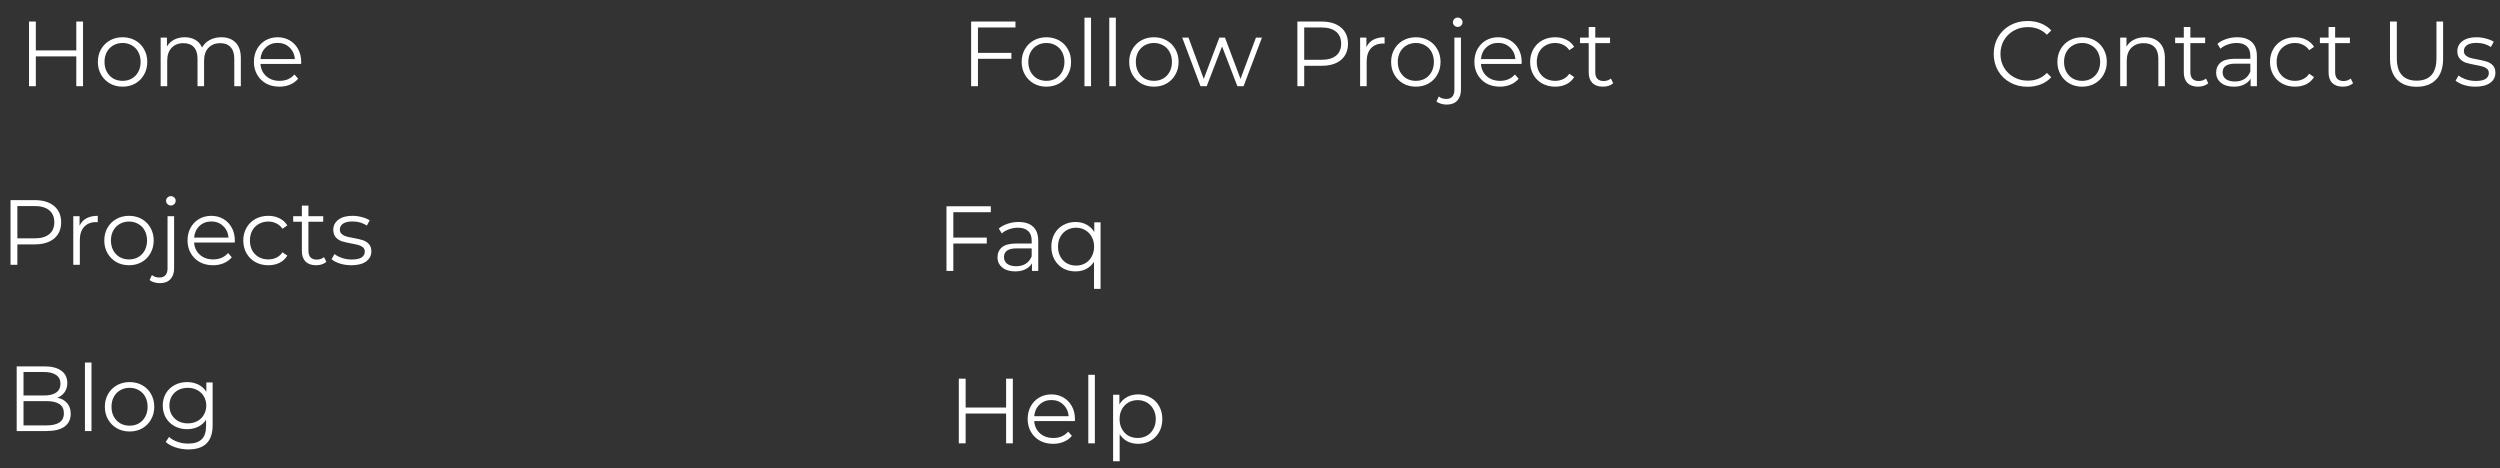 <svg width="406" height="76" viewBox="0 0 406 76" fill="none" xmlns="http://www.w3.org/2000/svg">
<rect x="0" y="0" width="406" height="76" fill="#333333" stroke="none"/>
<path d="M13.485 3.5V14H12.39V9.155H5.82V14H4.71V3.5H5.82V8.18H12.39V3.5H13.485ZM19.912 14.075C19.152 14.075 18.467 13.905 17.857 13.565C17.247 13.215 16.767 12.735 16.417 12.125C16.067 11.515 15.892 10.825 15.892 10.055C15.892 9.285 16.067 8.595 16.417 7.985C16.767 7.375 17.247 6.9 17.857 6.56C18.467 6.22 19.152 6.05 19.912 6.05C20.672 6.05 21.357 6.22 21.967 6.56C22.577 6.9 23.052 7.375 23.392 7.985C23.742 8.595 23.917 9.285 23.917 10.055C23.917 10.825 23.742 11.515 23.392 12.125C23.052 12.735 22.577 13.215 21.967 13.565C21.357 13.905 20.672 14.075 19.912 14.075ZM19.912 13.13C20.472 13.13 20.972 13.005 21.412 12.755C21.862 12.495 22.212 12.13 22.462 11.66C22.712 11.19 22.837 10.655 22.837 10.055C22.837 9.455 22.712 8.92 22.462 8.45C22.212 7.98 21.862 7.62 21.412 7.37C20.972 7.11 20.472 6.98 19.912 6.98C19.352 6.98 18.847 7.11 18.397 7.37C17.957 7.62 17.607 7.98 17.347 8.45C17.097 8.92 16.972 9.455 16.972 10.055C16.972 10.655 17.097 11.19 17.347 11.66C17.607 12.13 17.957 12.495 18.397 12.755C18.847 13.005 19.352 13.13 19.912 13.13ZM35.931 6.05C36.921 6.05 37.696 6.335 38.256 6.905C38.826 7.475 39.111 8.315 39.111 9.425V14H38.046V9.53C38.046 8.71 37.846 8.085 37.446 7.655C37.056 7.225 36.501 7.01 35.781 7.01C34.961 7.01 34.316 7.265 33.846 7.775C33.376 8.275 33.141 8.97 33.141 9.86V14H32.076V9.53C32.076 8.71 31.876 8.085 31.476 7.655C31.086 7.225 30.526 7.01 29.796 7.01C28.986 7.01 28.341 7.265 27.861 7.775C27.391 8.275 27.156 8.97 27.156 9.86V14H26.091V6.11H27.111V7.55C27.391 7.07 27.781 6.7 28.281 6.44C28.781 6.18 29.356 6.05 30.006 6.05C30.666 6.05 31.236 6.19 31.716 6.47C32.206 6.75 32.571 7.165 32.811 7.715C33.101 7.195 33.516 6.79 34.056 6.5C34.606 6.2 35.231 6.05 35.931 6.05ZM48.899 10.385H42.299C42.359 11.205 42.674 11.87 43.244 12.38C43.814 12.88 44.534 13.13 45.404 13.13C45.894 13.13 46.344 13.045 46.754 12.875C47.164 12.695 47.519 12.435 47.819 12.095L48.419 12.785C48.069 13.205 47.629 13.525 47.099 13.745C46.579 13.965 46.004 14.075 45.374 14.075C44.564 14.075 43.844 13.905 43.214 13.565C42.594 13.215 42.109 12.735 41.759 12.125C41.409 11.515 41.234 10.825 41.234 10.055C41.234 9.285 41.399 8.595 41.729 7.985C42.069 7.375 42.529 6.9 43.109 6.56C43.699 6.22 44.359 6.05 45.089 6.05C45.819 6.05 46.474 6.22 47.054 6.56C47.634 6.9 48.089 7.375 48.419 7.985C48.749 8.585 48.914 9.275 48.914 10.055L48.899 10.385ZM45.089 6.965C44.329 6.965 43.689 7.21 43.169 7.7C42.659 8.18 42.369 8.81 42.299 9.59H47.894C47.824 8.81 47.529 8.18 47.009 7.7C46.499 7.21 45.859 6.965 45.089 6.965Z" fill="white"/>
<path d="M5.64 32.5C6.98 32.5 8.03 32.82 8.79 33.46C9.55 34.1 9.93 34.98 9.93 36.1C9.93 37.22 9.55 38.1 8.79 38.74C8.03 39.37 6.98 39.685 5.64 39.685H2.82V43H1.71V32.5H5.64ZM5.61 38.71C6.65 38.71 7.445 38.485 7.995 38.035C8.545 37.575 8.82 36.93 8.82 36.1C8.82 35.25 8.545 34.6 7.995 34.15C7.445 33.69 6.65 33.46 5.61 33.46H2.82V38.71H5.61ZM12.92 36.655C13.17 36.125 13.54 35.725 14.03 35.455C14.53 35.185 15.145 35.05 15.875 35.05V36.085L15.62 36.07C14.79 36.07 14.14 36.325 13.67 36.835C13.2 37.345 12.965 38.06 12.965 38.98V43H11.9V35.11H12.92V36.655ZM20.955 43.075C20.195 43.075 19.51 42.905 18.9 42.565C18.29 42.215 17.81 41.735 17.46 41.125C17.11 40.515 16.935 39.825 16.935 39.055C16.935 38.285 17.11 37.595 17.46 36.985C17.81 36.375 18.29 35.9 18.9 35.56C19.51 35.22 20.195 35.05 20.955 35.05C21.715 35.05 22.4 35.22 23.01 35.56C23.62 35.9 24.095 36.375 24.435 36.985C24.785 37.595 24.96 38.285 24.96 39.055C24.96 39.825 24.785 40.515 24.435 41.125C24.095 41.735 23.62 42.215 23.01 42.565C22.4 42.905 21.715 43.075 20.955 43.075ZM20.955 42.13C21.515 42.13 22.015 42.005 22.455 41.755C22.905 41.495 23.255 41.13 23.505 40.66C23.755 40.19 23.88 39.655 23.88 39.055C23.88 38.455 23.755 37.92 23.505 37.45C23.255 36.98 22.905 36.62 22.455 36.37C22.015 36.11 21.515 35.98 20.955 35.98C20.395 35.98 19.89 36.11 19.44 36.37C19 36.62 18.65 36.98 18.39 37.45C18.14 37.92 18.015 38.455 18.015 39.055C18.015 39.655 18.14 40.19 18.39 40.66C18.65 41.13 19 41.495 19.44 41.755C19.89 42.005 20.395 42.13 20.955 42.13ZM25.964 45.985C25.634 45.985 25.324 45.94 25.034 45.85C24.734 45.77 24.489 45.645 24.299 45.475L24.674 44.665C24.984 44.935 25.394 45.07 25.904 45.07C26.324 45.07 26.644 44.945 26.864 44.695C27.094 44.445 27.209 44.075 27.209 43.585V35.11H28.274V43.585C28.274 44.325 28.074 44.91 27.674 45.34C27.274 45.77 26.704 45.985 25.964 45.985ZM27.749 33.37C27.529 33.37 27.344 33.295 27.194 33.145C27.044 32.995 26.969 32.815 26.969 32.605C26.969 32.405 27.044 32.23 27.194 32.08C27.344 31.93 27.529 31.855 27.749 31.855C27.969 31.855 28.154 31.93 28.304 32.08C28.454 32.22 28.529 32.39 28.529 32.59C28.529 32.81 28.454 32.995 28.304 33.145C28.154 33.295 27.969 33.37 27.749 33.37ZM38.121 39.385H31.521C31.581 40.205 31.896 40.87 32.466 41.38C33.036 41.88 33.756 42.13 34.626 42.13C35.116 42.13 35.566 42.045 35.976 41.875C36.386 41.695 36.741 41.435 37.041 41.095L37.641 41.785C37.291 42.205 36.851 42.525 36.321 42.745C35.801 42.965 35.226 43.075 34.596 43.075C33.786 43.075 33.066 42.905 32.436 42.565C31.816 42.215 31.331 41.735 30.981 41.125C30.631 40.515 30.456 39.825 30.456 39.055C30.456 38.285 30.621 37.595 30.951 36.985C31.291 36.375 31.751 35.9 32.331 35.56C32.921 35.22 33.581 35.05 34.311 35.05C35.041 35.05 35.696 35.22 36.276 35.56C36.856 35.9 37.311 36.375 37.641 36.985C37.971 37.585 38.136 38.275 38.136 39.055L38.121 39.385ZM34.311 35.965C33.551 35.965 32.911 36.21 32.391 36.7C31.881 37.18 31.591 37.81 31.521 38.59H37.116C37.046 37.81 36.751 37.18 36.231 36.7C35.721 36.21 35.081 35.965 34.311 35.965ZM43.573 43.075C42.793 43.075 42.093 42.905 41.473 42.565C40.863 42.225 40.383 41.75 40.033 41.14C39.683 40.52 39.508 39.825 39.508 39.055C39.508 38.285 39.683 37.595 40.033 36.985C40.383 36.375 40.863 35.9 41.473 35.56C42.093 35.22 42.793 35.05 43.573 35.05C44.253 35.05 44.858 35.185 45.388 35.455C45.928 35.715 46.353 36.1 46.663 36.61L45.868 37.15C45.608 36.76 45.278 36.47 44.878 36.28C44.478 36.08 44.043 35.98 43.573 35.98C43.003 35.98 42.488 36.11 42.028 36.37C41.578 36.62 41.223 36.98 40.963 37.45C40.713 37.92 40.588 38.455 40.588 39.055C40.588 39.665 40.713 40.205 40.963 40.675C41.223 41.135 41.578 41.495 42.028 41.755C42.488 42.005 43.003 42.13 43.573 42.13C44.043 42.13 44.478 42.035 44.878 41.845C45.278 41.655 45.608 41.365 45.868 40.975L46.663 41.515C46.353 42.025 45.928 42.415 45.388 42.685C44.848 42.945 44.243 43.075 43.573 43.075ZM52.998 42.52C52.798 42.7 52.548 42.84 52.248 42.94C51.958 43.03 51.653 43.075 51.333 43.075C50.593 43.075 50.023 42.875 49.623 42.475C49.223 42.075 49.023 41.51 49.023 40.78V36.01H47.613V35.11H49.023V33.385H50.088V35.11H52.488V36.01H50.088V40.72C50.088 41.19 50.203 41.55 50.433 41.8C50.673 42.04 51.013 42.16 51.453 42.16C51.673 42.16 51.883 42.125 52.083 42.055C52.293 41.985 52.473 41.885 52.623 41.755L52.998 42.52ZM57.052 43.075C56.412 43.075 55.797 42.985 55.207 42.805C54.627 42.615 54.172 42.38 53.842 42.1L54.322 41.26C54.652 41.52 55.067 41.735 55.567 41.905C56.067 42.065 56.587 42.145 57.127 42.145C57.847 42.145 58.377 42.035 58.717 41.815C59.067 41.585 59.242 41.265 59.242 40.855C59.242 40.565 59.147 40.34 58.957 40.18C58.767 40.01 58.527 39.885 58.237 39.805C57.947 39.715 57.562 39.63 57.082 39.55C56.442 39.43 55.927 39.31 55.537 39.19C55.147 39.06 54.812 38.845 54.532 38.545C54.262 38.245 54.127 37.83 54.127 37.3C54.127 36.64 54.402 36.1 54.952 35.68C55.502 35.26 56.267 35.05 57.247 35.05C57.757 35.05 58.267 35.12 58.777 35.26C59.287 35.39 59.707 35.565 60.037 35.785L59.572 36.64C58.922 36.19 58.147 35.965 57.247 35.965C56.567 35.965 56.052 36.085 55.702 36.325C55.362 36.565 55.192 36.88 55.192 37.27C55.192 37.57 55.287 37.81 55.477 37.99C55.677 38.17 55.922 38.305 56.212 38.395C56.502 38.475 56.902 38.56 57.412 38.65C58.042 38.77 58.547 38.89 58.927 39.01C59.307 39.13 59.632 39.335 59.902 39.625C60.172 39.915 60.307 40.315 60.307 40.825C60.307 41.515 60.017 42.065 59.437 42.475C58.867 42.875 58.072 43.075 57.052 43.075Z" fill="white"/>
<path d="M9.325 64.585C10.015 64.735 10.545 65.035 10.915 65.485C11.295 65.925 11.485 66.495 11.485 67.195C11.485 68.095 11.15 68.79 10.48 69.28C9.82 69.76 8.84 70 7.54 70H2.71V59.5H7.24C8.41 59.5 9.315 59.735 9.955 60.205C10.605 60.675 10.93 61.34 10.93 62.2C10.93 62.78 10.785 63.275 10.495 63.685C10.215 64.085 9.825 64.385 9.325 64.585ZM3.82 60.415V64.225H7.165C8.015 64.225 8.67 64.065 9.13 63.745C9.59 63.415 9.82 62.94 9.82 62.32C9.82 61.7 9.59 61.23 9.13 60.91C8.67 60.58 8.015 60.415 7.165 60.415H3.82ZM7.525 69.085C8.465 69.085 9.175 68.925 9.655 68.605C10.135 68.285 10.375 67.785 10.375 67.105C10.375 65.795 9.425 65.14 7.525 65.14H3.82V69.085H7.525ZM13.794 58.87H14.859V70H13.794V58.87ZM21.047 70.075C20.287 70.075 19.602 69.905 18.992 69.565C18.382 69.215 17.902 68.735 17.552 68.125C17.202 67.515 17.027 66.825 17.027 66.055C17.027 65.285 17.202 64.595 17.552 63.985C17.902 63.375 18.382 62.9 18.992 62.56C19.602 62.22 20.287 62.05 21.047 62.05C21.807 62.05 22.492 62.22 23.102 62.56C23.712 62.9 24.187 63.375 24.527 63.985C24.877 64.595 25.052 65.285 25.052 66.055C25.052 66.825 24.877 67.515 24.527 68.125C24.187 68.735 23.712 69.215 23.102 69.565C22.492 69.905 21.807 70.075 21.047 70.075ZM21.047 69.13C21.607 69.13 22.107 69.005 22.547 68.755C22.997 68.495 23.347 68.13 23.597 67.66C23.847 67.19 23.972 66.655 23.972 66.055C23.972 65.455 23.847 64.92 23.597 64.45C23.347 63.98 22.997 63.62 22.547 63.37C22.107 63.11 21.607 62.98 21.047 62.98C20.487 62.98 19.982 63.11 19.532 63.37C19.092 63.62 18.742 63.98 18.482 64.45C18.232 64.92 18.107 65.455 18.107 66.055C18.107 66.655 18.232 67.19 18.482 67.66C18.742 68.13 19.092 68.495 19.532 68.755C19.982 69.005 20.487 69.13 21.047 69.13ZM34.531 62.11V69.04C34.531 70.38 34.201 71.37 33.541 72.01C32.891 72.66 31.906 72.985 30.586 72.985C29.856 72.985 29.161 72.875 28.501 72.655C27.851 72.445 27.321 72.15 26.911 71.77L27.451 70.96C27.831 71.3 28.291 71.565 28.831 71.755C29.381 71.945 29.956 72.04 30.556 72.04C31.556 72.04 32.291 71.805 32.761 71.335C33.231 70.875 33.466 70.155 33.466 69.175V68.17C33.136 68.67 32.701 69.05 32.161 69.31C31.631 69.57 31.041 69.7 30.391 69.7C29.651 69.7 28.976 69.54 28.366 69.22C27.766 68.89 27.291 68.435 26.941 67.855C26.601 67.265 26.431 66.6 26.431 65.86C26.431 65.12 26.601 64.46 26.941 63.88C27.291 63.3 27.766 62.85 28.366 62.53C28.966 62.21 29.641 62.05 30.391 62.05C31.061 62.05 31.666 62.185 32.206 62.455C32.746 62.725 33.181 63.115 33.511 63.625V62.11H34.531ZM30.496 68.755C31.066 68.755 31.581 68.635 32.041 68.395C32.501 68.145 32.856 67.8 33.106 67.36C33.366 66.92 33.496 66.42 33.496 65.86C33.496 65.3 33.366 64.805 33.106 64.375C32.856 63.935 32.501 63.595 32.041 63.355C31.591 63.105 31.076 62.98 30.496 62.98C29.926 62.98 29.411 63.1 28.951 63.34C28.501 63.58 28.146 63.92 27.886 64.36C27.636 64.8 27.511 65.3 27.511 65.86C27.511 66.42 27.636 66.92 27.886 67.36C28.146 67.8 28.501 68.145 28.951 68.395C29.411 68.635 29.926 68.755 30.496 68.755Z" fill="white"/>
<path d="M158.82 4.46V8.585H164.25V9.545H158.82V14H157.71V3.5H164.91V4.46H158.82ZM169.939 14.075C169.179 14.075 168.494 13.905 167.884 13.565C167.274 13.215 166.794 12.735 166.444 12.125C166.094 11.515 165.919 10.825 165.919 10.055C165.919 9.285 166.094 8.595 166.444 7.985C166.794 7.375 167.274 6.9 167.884 6.56C168.494 6.22 169.179 6.05 169.939 6.05C170.699 6.05 171.384 6.22 171.994 6.56C172.604 6.9 173.079 7.375 173.419 7.985C173.769 8.595 173.944 9.285 173.944 10.055C173.944 10.825 173.769 11.515 173.419 12.125C173.079 12.735 172.604 13.215 171.994 13.565C171.384 13.905 170.699 14.075 169.939 14.075ZM169.939 13.13C170.499 13.13 170.999 13.005 171.439 12.755C171.889 12.495 172.239 12.13 172.489 11.66C172.739 11.19 172.864 10.655 172.864 10.055C172.864 9.455 172.739 8.92 172.489 8.45C172.239 7.98 171.889 7.62 171.439 7.37C170.999 7.11 170.499 6.98 169.939 6.98C169.379 6.98 168.874 7.11 168.424 7.37C167.984 7.62 167.634 7.98 167.374 8.45C167.124 8.92 166.999 9.455 166.999 10.055C166.999 10.655 167.124 11.19 167.374 11.66C167.634 12.13 167.984 12.495 168.424 12.755C168.874 13.005 169.379 13.13 169.939 13.13ZM176.118 2.87H177.183V14H176.118V2.87ZM180.146 2.87H181.211V14H180.146V2.87ZM187.399 14.075C186.639 14.075 185.954 13.905 185.344 13.565C184.734 13.215 184.254 12.735 183.904 12.125C183.554 11.515 183.379 10.825 183.379 10.055C183.379 9.285 183.554 8.595 183.904 7.985C184.254 7.375 184.734 6.9 185.344 6.56C185.954 6.22 186.639 6.05 187.399 6.05C188.159 6.05 188.844 6.22 189.454 6.56C190.064 6.9 190.539 7.375 190.879 7.985C191.229 8.595 191.404 9.285 191.404 10.055C191.404 10.825 191.229 11.515 190.879 12.125C190.539 12.735 190.064 13.215 189.454 13.565C188.844 13.905 188.159 14.075 187.399 14.075ZM187.399 13.13C187.959 13.13 188.459 13.005 188.899 12.755C189.349 12.495 189.699 12.13 189.949 11.66C190.199 11.19 190.324 10.655 190.324 10.055C190.324 9.455 190.199 8.92 189.949 8.45C189.699 7.98 189.349 7.62 188.899 7.37C188.459 7.11 187.959 6.98 187.399 6.98C186.839 6.98 186.334 7.11 185.884 7.37C185.444 7.62 185.094 7.98 184.834 8.45C184.584 8.92 184.459 9.455 184.459 10.055C184.459 10.655 184.584 11.19 184.834 11.66C185.094 12.13 185.444 12.495 185.884 12.755C186.334 13.005 186.839 13.13 187.399 13.13ZM204.939 6.11L201.954 14H200.949L198.459 7.535L195.969 14H194.964L191.994 6.11H193.014L195.489 12.815L198.024 6.11H198.939L201.459 12.815L203.964 6.11H204.939ZM214.623 3.5C215.963 3.5 217.013 3.82 217.773 4.46C218.533 5.1 218.913 5.98 218.913 7.1C218.913 8.22 218.533 9.1 217.773 9.74C217.013 10.37 215.963 10.685 214.623 10.685H211.803V14H210.693V3.5H214.623ZM214.593 9.71C215.633 9.71 216.428 9.485 216.978 9.035C217.528 8.575 217.803 7.93 217.803 7.1C217.803 6.25 217.528 5.6 216.978 5.15C216.428 4.69 215.633 4.46 214.593 4.46H211.803V9.71H214.593ZM221.903 7.655C222.153 7.125 222.523 6.725 223.013 6.455C223.513 6.185 224.128 6.05 224.858 6.05V7.085L224.603 7.07C223.773 7.07 223.123 7.325 222.653 7.835C222.183 8.345 221.948 9.06 221.948 9.98V14H220.883V6.11H221.903V7.655ZM229.939 14.075C229.179 14.075 228.494 13.905 227.884 13.565C227.274 13.215 226.794 12.735 226.444 12.125C226.094 11.515 225.919 10.825 225.919 10.055C225.919 9.285 226.094 8.595 226.444 7.985C226.794 7.375 227.274 6.9 227.884 6.56C228.494 6.22 229.179 6.05 229.939 6.05C230.699 6.05 231.384 6.22 231.994 6.56C232.604 6.9 233.079 7.375 233.419 7.985C233.769 8.595 233.944 9.285 233.944 10.055C233.944 10.825 233.769 11.515 233.419 12.125C233.079 12.735 232.604 13.215 231.994 13.565C231.384 13.905 230.699 14.075 229.939 14.075ZM229.939 13.13C230.499 13.13 230.999 13.005 231.439 12.755C231.889 12.495 232.239 12.13 232.489 11.66C232.739 11.19 232.864 10.655 232.864 10.055C232.864 9.455 232.739 8.92 232.489 8.45C232.239 7.98 231.889 7.62 231.439 7.37C230.999 7.11 230.499 6.98 229.939 6.98C229.379 6.98 228.874 7.11 228.424 7.37C227.984 7.62 227.634 7.98 227.374 8.45C227.124 8.92 226.999 9.455 226.999 10.055C226.999 10.655 227.124 11.19 227.374 11.66C227.634 12.13 227.984 12.495 228.424 12.755C228.874 13.005 229.379 13.13 229.939 13.13ZM234.948 16.985C234.618 16.985 234.308 16.94 234.018 16.85C233.718 16.77 233.473 16.645 233.283 16.475L233.658 15.665C233.968 15.935 234.378 16.07 234.888 16.07C235.308 16.07 235.628 15.945 235.848 15.695C236.078 15.445 236.193 15.075 236.193 14.585V6.11H237.258V14.585C237.258 15.325 237.058 15.91 236.658 16.34C236.258 16.77 235.688 16.985 234.948 16.985ZM236.733 4.37C236.513 4.37 236.328 4.295 236.178 4.145C236.028 3.995 235.953 3.815 235.953 3.605C235.953 3.405 236.028 3.23 236.178 3.08C236.328 2.93 236.513 2.855 236.733 2.855C236.953 2.855 237.138 2.93 237.288 3.08C237.438 3.22 237.513 3.39 237.513 3.59C237.513 3.81 237.438 3.995 237.288 4.145C237.138 4.295 236.953 4.37 236.733 4.37ZM247.104 10.385H240.504C240.564 11.205 240.879 11.87 241.449 12.38C242.019 12.88 242.739 13.13 243.609 13.13C244.099 13.13 244.549 13.045 244.959 12.875C245.369 12.695 245.724 12.435 246.024 12.095L246.624 12.785C246.274 13.205 245.834 13.525 245.304 13.745C244.784 13.965 244.209 14.075 243.579 14.075C242.769 14.075 242.049 13.905 241.419 13.565C240.799 13.215 240.314 12.735 239.964 12.125C239.614 11.515 239.439 10.825 239.439 10.055C239.439 9.285 239.604 8.595 239.934 7.985C240.274 7.375 240.734 6.9 241.314 6.56C241.904 6.22 242.564 6.05 243.294 6.05C244.024 6.05 244.679 6.22 245.259 6.56C245.839 6.9 246.294 7.375 246.624 7.985C246.954 8.585 247.119 9.275 247.119 10.055L247.104 10.385ZM243.294 6.965C242.534 6.965 241.894 7.21 241.374 7.7C240.864 8.18 240.574 8.81 240.504 9.59H246.099C246.029 8.81 245.734 8.18 245.214 7.7C244.704 7.21 244.064 6.965 243.294 6.965ZM252.557 14.075C251.777 14.075 251.077 13.905 250.457 13.565C249.847 13.225 249.367 12.75 249.017 12.14C248.667 11.52 248.492 10.825 248.492 10.055C248.492 9.285 248.667 8.595 249.017 7.985C249.367 7.375 249.847 6.9 250.457 6.56C251.077 6.22 251.777 6.05 252.557 6.05C253.237 6.05 253.842 6.185 254.372 6.455C254.912 6.715 255.337 7.1 255.647 7.61L254.852 8.15C254.592 7.76 254.262 7.47 253.862 7.28C253.462 7.08 253.027 6.98 252.557 6.98C251.987 6.98 251.472 7.11 251.012 7.37C250.562 7.62 250.207 7.98 249.947 8.45C249.697 8.92 249.572 9.455 249.572 10.055C249.572 10.665 249.697 11.205 249.947 11.675C250.207 12.135 250.562 12.495 251.012 12.755C251.472 13.005 251.987 13.13 252.557 13.13C253.027 13.13 253.462 13.035 253.862 12.845C254.262 12.655 254.592 12.365 254.852 11.975L255.647 12.515C255.337 13.025 254.912 13.415 254.372 13.685C253.832 13.945 253.227 14.075 252.557 14.075ZM261.982 13.52C261.782 13.7 261.532 13.84 261.232 13.94C260.942 14.03 260.637 14.075 260.317 14.075C259.577 14.075 259.007 13.875 258.607 13.475C258.207 13.075 258.007 12.51 258.007 11.78V7.01H256.597V6.11H258.007V4.385H259.072V6.11H261.472V7.01H259.072V11.72C259.072 12.19 259.187 12.55 259.417 12.8C259.657 13.04 259.997 13.16 260.437 13.16C260.657 13.16 260.867 13.125 261.067 13.055C261.277 12.985 261.457 12.885 261.607 12.755L261.982 13.52Z" fill="white"/>
<path d="M154.82 34.46V38.585H160.25V39.545H154.82V44H153.71V33.5H160.91V34.46H154.82ZM165.415 36.05C166.445 36.05 167.235 36.31 167.785 36.83C168.335 37.34 168.61 38.1 168.61 39.11V44H167.59V42.77C167.35 43.18 166.995 43.5 166.525 43.73C166.065 43.96 165.515 44.075 164.875 44.075C163.995 44.075 163.295 43.865 162.775 43.445C162.255 43.025 161.995 42.47 161.995 41.78C161.995 41.11 162.235 40.57 162.715 40.16C163.205 39.75 163.98 39.545 165.04 39.545H167.545V39.065C167.545 38.385 167.355 37.87 166.975 37.52C166.595 37.16 166.04 36.98 165.31 36.98C164.81 36.98 164.33 37.065 163.87 37.235C163.41 37.395 163.015 37.62 162.685 37.91L162.205 37.115C162.605 36.775 163.085 36.515 163.645 36.335C164.205 36.145 164.795 36.05 165.415 36.05ZM165.04 43.235C165.64 43.235 166.155 43.1 166.585 42.83C167.015 42.55 167.335 42.15 167.545 41.63V40.34H165.07C163.72 40.34 163.045 40.81 163.045 41.75C163.045 42.21 163.22 42.575 163.57 42.845C163.92 43.105 164.41 43.235 165.04 43.235ZM178.732 36.11V46.91H177.667V42.515C177.337 43.025 176.912 43.415 176.392 43.685C175.882 43.945 175.307 44.075 174.667 44.075C173.917 44.075 173.242 43.91 172.642 43.58C172.052 43.24 171.587 42.765 171.247 42.155C170.907 41.545 170.737 40.845 170.737 40.055C170.737 39.275 170.907 38.58 171.247 37.97C171.587 37.36 172.057 36.89 172.657 36.56C173.257 36.22 173.927 36.05 174.667 36.05C175.327 36.05 175.917 36.19 176.437 36.47C176.967 36.75 177.392 37.15 177.712 37.67V36.11H178.732ZM174.757 43.13C175.307 43.13 175.802 43.005 176.242 42.755C176.692 42.495 177.042 42.13 177.292 41.66C177.552 41.19 177.682 40.655 177.682 40.055C177.682 39.455 177.552 38.925 177.292 38.465C177.042 37.995 176.692 37.63 176.242 37.37C175.802 37.11 175.307 36.98 174.757 36.98C174.197 36.98 173.692 37.11 173.242 37.37C172.802 37.63 172.452 37.995 172.192 38.465C171.942 38.925 171.817 39.455 171.817 40.055C171.817 40.655 171.942 41.19 172.192 41.66C172.452 42.13 172.802 42.495 173.242 42.755C173.692 43.005 174.197 43.13 174.757 43.13Z" fill="white"/>
<path d="M164.485 61.5V72H163.39V67.155H156.82V72H155.71V61.5H156.82V66.18H163.39V61.5H164.485ZM174.557 68.385H167.957C168.017 69.205 168.332 69.87 168.902 70.38C169.472 70.88 170.192 71.13 171.062 71.13C171.552 71.13 172.002 71.045 172.412 70.875C172.822 70.695 173.177 70.435 173.477 70.095L174.077 70.785C173.727 71.205 173.287 71.525 172.757 71.745C172.237 71.965 171.662 72.075 171.032 72.075C170.222 72.075 169.502 71.905 168.872 71.565C168.252 71.215 167.767 70.735 167.417 70.125C167.067 69.515 166.892 68.825 166.892 68.055C166.892 67.285 167.057 66.595 167.387 65.985C167.727 65.375 168.187 64.9 168.767 64.56C169.357 64.22 170.017 64.05 170.747 64.05C171.477 64.05 172.132 64.22 172.712 64.56C173.292 64.9 173.747 65.375 174.077 65.985C174.407 66.585 174.572 67.275 174.572 68.055L174.557 68.385ZM170.747 64.965C169.987 64.965 169.347 65.21 168.827 65.7C168.317 66.18 168.027 66.81 167.957 67.59H173.552C173.482 66.81 173.187 66.18 172.667 65.7C172.157 65.21 171.517 64.965 170.747 64.965ZM176.74 60.87H177.805V72H176.74V60.87ZM184.833 64.05C185.573 64.05 186.243 64.22 186.843 64.56C187.443 64.89 187.913 65.36 188.253 65.97C188.593 66.58 188.763 67.275 188.763 68.055C188.763 68.845 188.593 69.545 188.253 70.155C187.913 70.765 187.443 71.24 186.843 71.58C186.253 71.91 185.583 72.075 184.833 72.075C184.193 72.075 183.613 71.945 183.093 71.685C182.583 71.415 182.163 71.025 181.833 70.515V74.91H180.768V64.11H181.788V65.67C182.108 65.15 182.528 64.75 183.048 64.47C183.578 64.19 184.173 64.05 184.833 64.05ZM184.758 71.13C185.308 71.13 185.808 71.005 186.258 70.755C186.708 70.495 187.058 70.13 187.308 69.66C187.568 69.19 187.698 68.655 187.698 68.055C187.698 67.455 187.568 66.925 187.308 66.465C187.058 65.995 186.708 65.63 186.258 65.37C185.808 65.11 185.308 64.98 184.758 64.98C184.198 64.98 183.693 65.11 183.243 65.37C182.803 65.63 182.453 65.995 182.193 66.465C181.943 66.925 181.818 67.455 181.818 68.055C181.818 68.655 181.943 69.19 182.193 69.66C182.453 70.13 182.803 70.495 183.243 70.755C183.693 71.005 184.198 71.13 184.758 71.13Z" fill="white"/>
<path d="M329.27 14.09C328.23 14.09 327.29 13.86 326.45 13.4C325.62 12.94 324.965 12.305 324.485 11.495C324.015 10.675 323.78 9.76 323.78 8.75C323.78 7.74 324.015 6.83 324.485 6.02C324.965 5.2 325.625 4.56 326.465 4.1C327.305 3.64 328.245 3.41 329.285 3.41C330.065 3.41 330.785 3.54 331.445 3.8C332.105 4.06 332.665 4.44 333.125 4.94L332.42 5.645C331.6 4.815 330.565 4.4 329.315 4.4C328.485 4.4 327.73 4.59 327.05 4.97C326.37 5.35 325.835 5.87 325.445 6.53C325.065 7.19 324.875 7.93 324.875 8.75C324.875 9.57 325.065 10.31 325.445 10.97C325.835 11.63 326.37 12.15 327.05 12.53C327.73 12.91 328.485 13.1 329.315 13.1C330.575 13.1 331.61 12.68 332.42 11.84L333.125 12.545C332.665 13.045 332.1 13.43 331.43 13.7C330.77 13.96 330.05 14.09 329.27 14.09ZM338.14 14.075C337.38 14.075 336.695 13.905 336.085 13.565C335.475 13.215 334.995 12.735 334.645 12.125C334.295 11.515 334.12 10.825 334.12 10.055C334.12 9.285 334.295 8.595 334.645 7.985C334.995 7.375 335.475 6.9 336.085 6.56C336.695 6.22 337.38 6.05 338.14 6.05C338.9 6.05 339.585 6.22 340.195 6.56C340.805 6.9 341.28 7.375 341.62 7.985C341.97 8.595 342.145 9.285 342.145 10.055C342.145 10.825 341.97 11.515 341.62 12.125C341.28 12.735 340.805 13.215 340.195 13.565C339.585 13.905 338.9 14.075 338.14 14.075ZM338.14 13.13C338.7 13.13 339.2 13.005 339.64 12.755C340.09 12.495 340.44 12.13 340.69 11.66C340.94 11.19 341.065 10.655 341.065 10.055C341.065 9.455 340.94 8.92 340.69 8.45C340.44 7.98 340.09 7.62 339.64 7.37C339.2 7.11 338.7 6.98 338.14 6.98C337.58 6.98 337.075 7.11 336.625 7.37C336.185 7.62 335.835 7.98 335.575 8.45C335.325 8.92 335.2 9.455 335.2 10.055C335.2 10.655 335.325 11.19 335.575 11.66C335.835 12.13 336.185 12.495 336.625 12.755C337.075 13.005 337.58 13.13 338.14 13.13ZM348.339 6.05C349.329 6.05 350.114 6.34 350.694 6.92C351.284 7.49 351.579 8.325 351.579 9.425V14H350.514V9.53C350.514 8.71 350.309 8.085 349.899 7.655C349.489 7.225 348.904 7.01 348.144 7.01C347.294 7.01 346.619 7.265 346.119 7.775C345.629 8.275 345.384 8.97 345.384 9.86V14H344.319V6.11H345.339V7.565C345.629 7.085 346.029 6.715 346.539 6.455C347.059 6.185 347.659 6.05 348.339 6.05ZM358.625 13.52C358.425 13.7 358.175 13.84 357.875 13.94C357.585 14.03 357.28 14.075 356.96 14.075C356.22 14.075 355.65 13.875 355.25 13.475C354.85 13.075 354.65 12.51 354.65 11.78V7.01H353.24V6.11H354.65V4.385H355.715V6.11H358.115V7.01H355.715V11.72C355.715 12.19 355.83 12.55 356.06 12.8C356.3 13.04 356.64 13.16 357.08 13.16C357.3 13.16 357.51 13.125 357.71 13.055C357.92 12.985 358.1 12.885 358.25 12.755L358.625 13.52ZM363.324 6.05C364.354 6.05 365.144 6.31 365.694 6.83C366.244 7.34 366.519 8.1 366.519 9.11V14H365.499V12.77C365.259 13.18 364.904 13.5 364.434 13.73C363.974 13.96 363.424 14.075 362.784 14.075C361.904 14.075 361.204 13.865 360.684 13.445C360.164 13.025 359.904 12.47 359.904 11.78C359.904 11.11 360.144 10.57 360.624 10.16C361.114 9.75 361.889 9.545 362.949 9.545H365.454V9.065C365.454 8.385 365.264 7.87 364.884 7.52C364.504 7.16 363.949 6.98 363.219 6.98C362.719 6.98 362.239 7.065 361.779 7.235C361.319 7.395 360.924 7.62 360.594 7.91L360.114 7.115C360.514 6.775 360.994 6.515 361.554 6.335C362.114 6.145 362.704 6.05 363.324 6.05ZM362.949 13.235C363.549 13.235 364.064 13.1 364.494 12.83C364.924 12.55 365.244 12.15 365.454 11.63V10.34H362.979C361.629 10.34 360.954 10.81 360.954 11.75C360.954 12.21 361.129 12.575 361.479 12.845C361.829 13.105 362.319 13.235 362.949 13.235ZM372.711 14.075C371.931 14.075 371.231 13.905 370.611 13.565C370.001 13.225 369.521 12.75 369.171 12.14C368.821 11.52 368.646 10.825 368.646 10.055C368.646 9.285 368.821 8.595 369.171 7.985C369.521 7.375 370.001 6.9 370.611 6.56C371.231 6.22 371.931 6.05 372.711 6.05C373.391 6.05 373.996 6.185 374.526 6.455C375.066 6.715 375.491 7.1 375.801 7.61L375.006 8.15C374.746 7.76 374.416 7.47 374.016 7.28C373.616 7.08 373.181 6.98 372.711 6.98C372.141 6.98 371.626 7.11 371.166 7.37C370.716 7.62 370.361 7.98 370.101 8.45C369.851 8.92 369.726 9.455 369.726 10.055C369.726 10.665 369.851 11.205 370.101 11.675C370.361 12.135 370.716 12.495 371.166 12.755C371.626 13.005 372.141 13.13 372.711 13.13C373.181 13.13 373.616 13.035 374.016 12.845C374.416 12.655 374.746 12.365 375.006 11.975L375.801 12.515C375.491 13.025 375.066 13.415 374.526 13.685C373.986 13.945 373.381 14.075 372.711 14.075ZM382.136 13.52C381.936 13.7 381.686 13.84 381.386 13.94C381.096 14.03 380.791 14.075 380.471 14.075C379.731 14.075 379.161 13.875 378.761 13.475C378.361 13.075 378.161 12.51 378.161 11.78V7.01H376.751V6.11H378.161V4.385H379.226V6.11H381.626V7.01H379.226V11.72C379.226 12.19 379.341 12.55 379.571 12.8C379.811 13.04 380.151 13.16 380.591 13.16C380.811 13.16 381.021 13.125 381.221 13.055C381.431 12.985 381.611 12.885 381.761 12.755L382.136 13.52ZM392.456 14.09C391.096 14.09 390.036 13.7 389.276 12.92C388.516 12.14 388.136 11.005 388.136 9.515V3.5H389.246V9.47C389.246 10.69 389.521 11.6 390.071 12.2C390.621 12.8 391.416 13.1 392.456 13.1C393.506 13.1 394.306 12.8 394.856 12.2C395.406 11.6 395.681 10.69 395.681 9.47V3.5H396.761V9.515C396.761 11.005 396.381 12.14 395.621 12.92C394.871 13.7 393.816 14.09 392.456 14.09ZM401.996 14.075C401.356 14.075 400.741 13.985 400.151 13.805C399.571 13.615 399.116 13.38 398.786 13.1L399.266 12.26C399.596 12.52 400.011 12.735 400.511 12.905C401.011 13.065 401.531 13.145 402.071 13.145C402.791 13.145 403.321 13.035 403.661 12.815C404.011 12.585 404.186 12.265 404.186 11.855C404.186 11.565 404.091 11.34 403.901 11.18C403.711 11.01 403.471 10.885 403.181 10.805C402.891 10.715 402.506 10.63 402.026 10.55C401.386 10.43 400.871 10.31 400.481 10.19C400.091 10.06 399.756 9.845 399.476 9.545C399.206 9.245 399.071 8.83 399.071 8.3C399.071 7.64 399.346 7.1 399.896 6.68C400.446 6.26 401.211 6.05 402.191 6.05C402.701 6.05 403.211 6.12 403.721 6.26C404.231 6.39 404.651 6.565 404.981 6.785L404.516 7.64C403.866 7.19 403.091 6.965 402.191 6.965C401.511 6.965 400.996 7.085 400.646 7.325C400.306 7.565 400.136 7.88 400.136 8.27C400.136 8.57 400.231 8.81 400.421 8.99C400.621 9.17 400.866 9.305 401.156 9.395C401.446 9.475 401.846 9.56 402.356 9.65C402.986 9.77 403.491 9.89 403.871 10.01C404.251 10.13 404.576 10.335 404.846 10.625C405.116 10.915 405.251 11.315 405.251 11.825C405.251 12.515 404.961 13.065 404.381 13.475C403.811 13.875 403.016 14.075 401.996 14.075Z" fill="white"/>
</svg>
